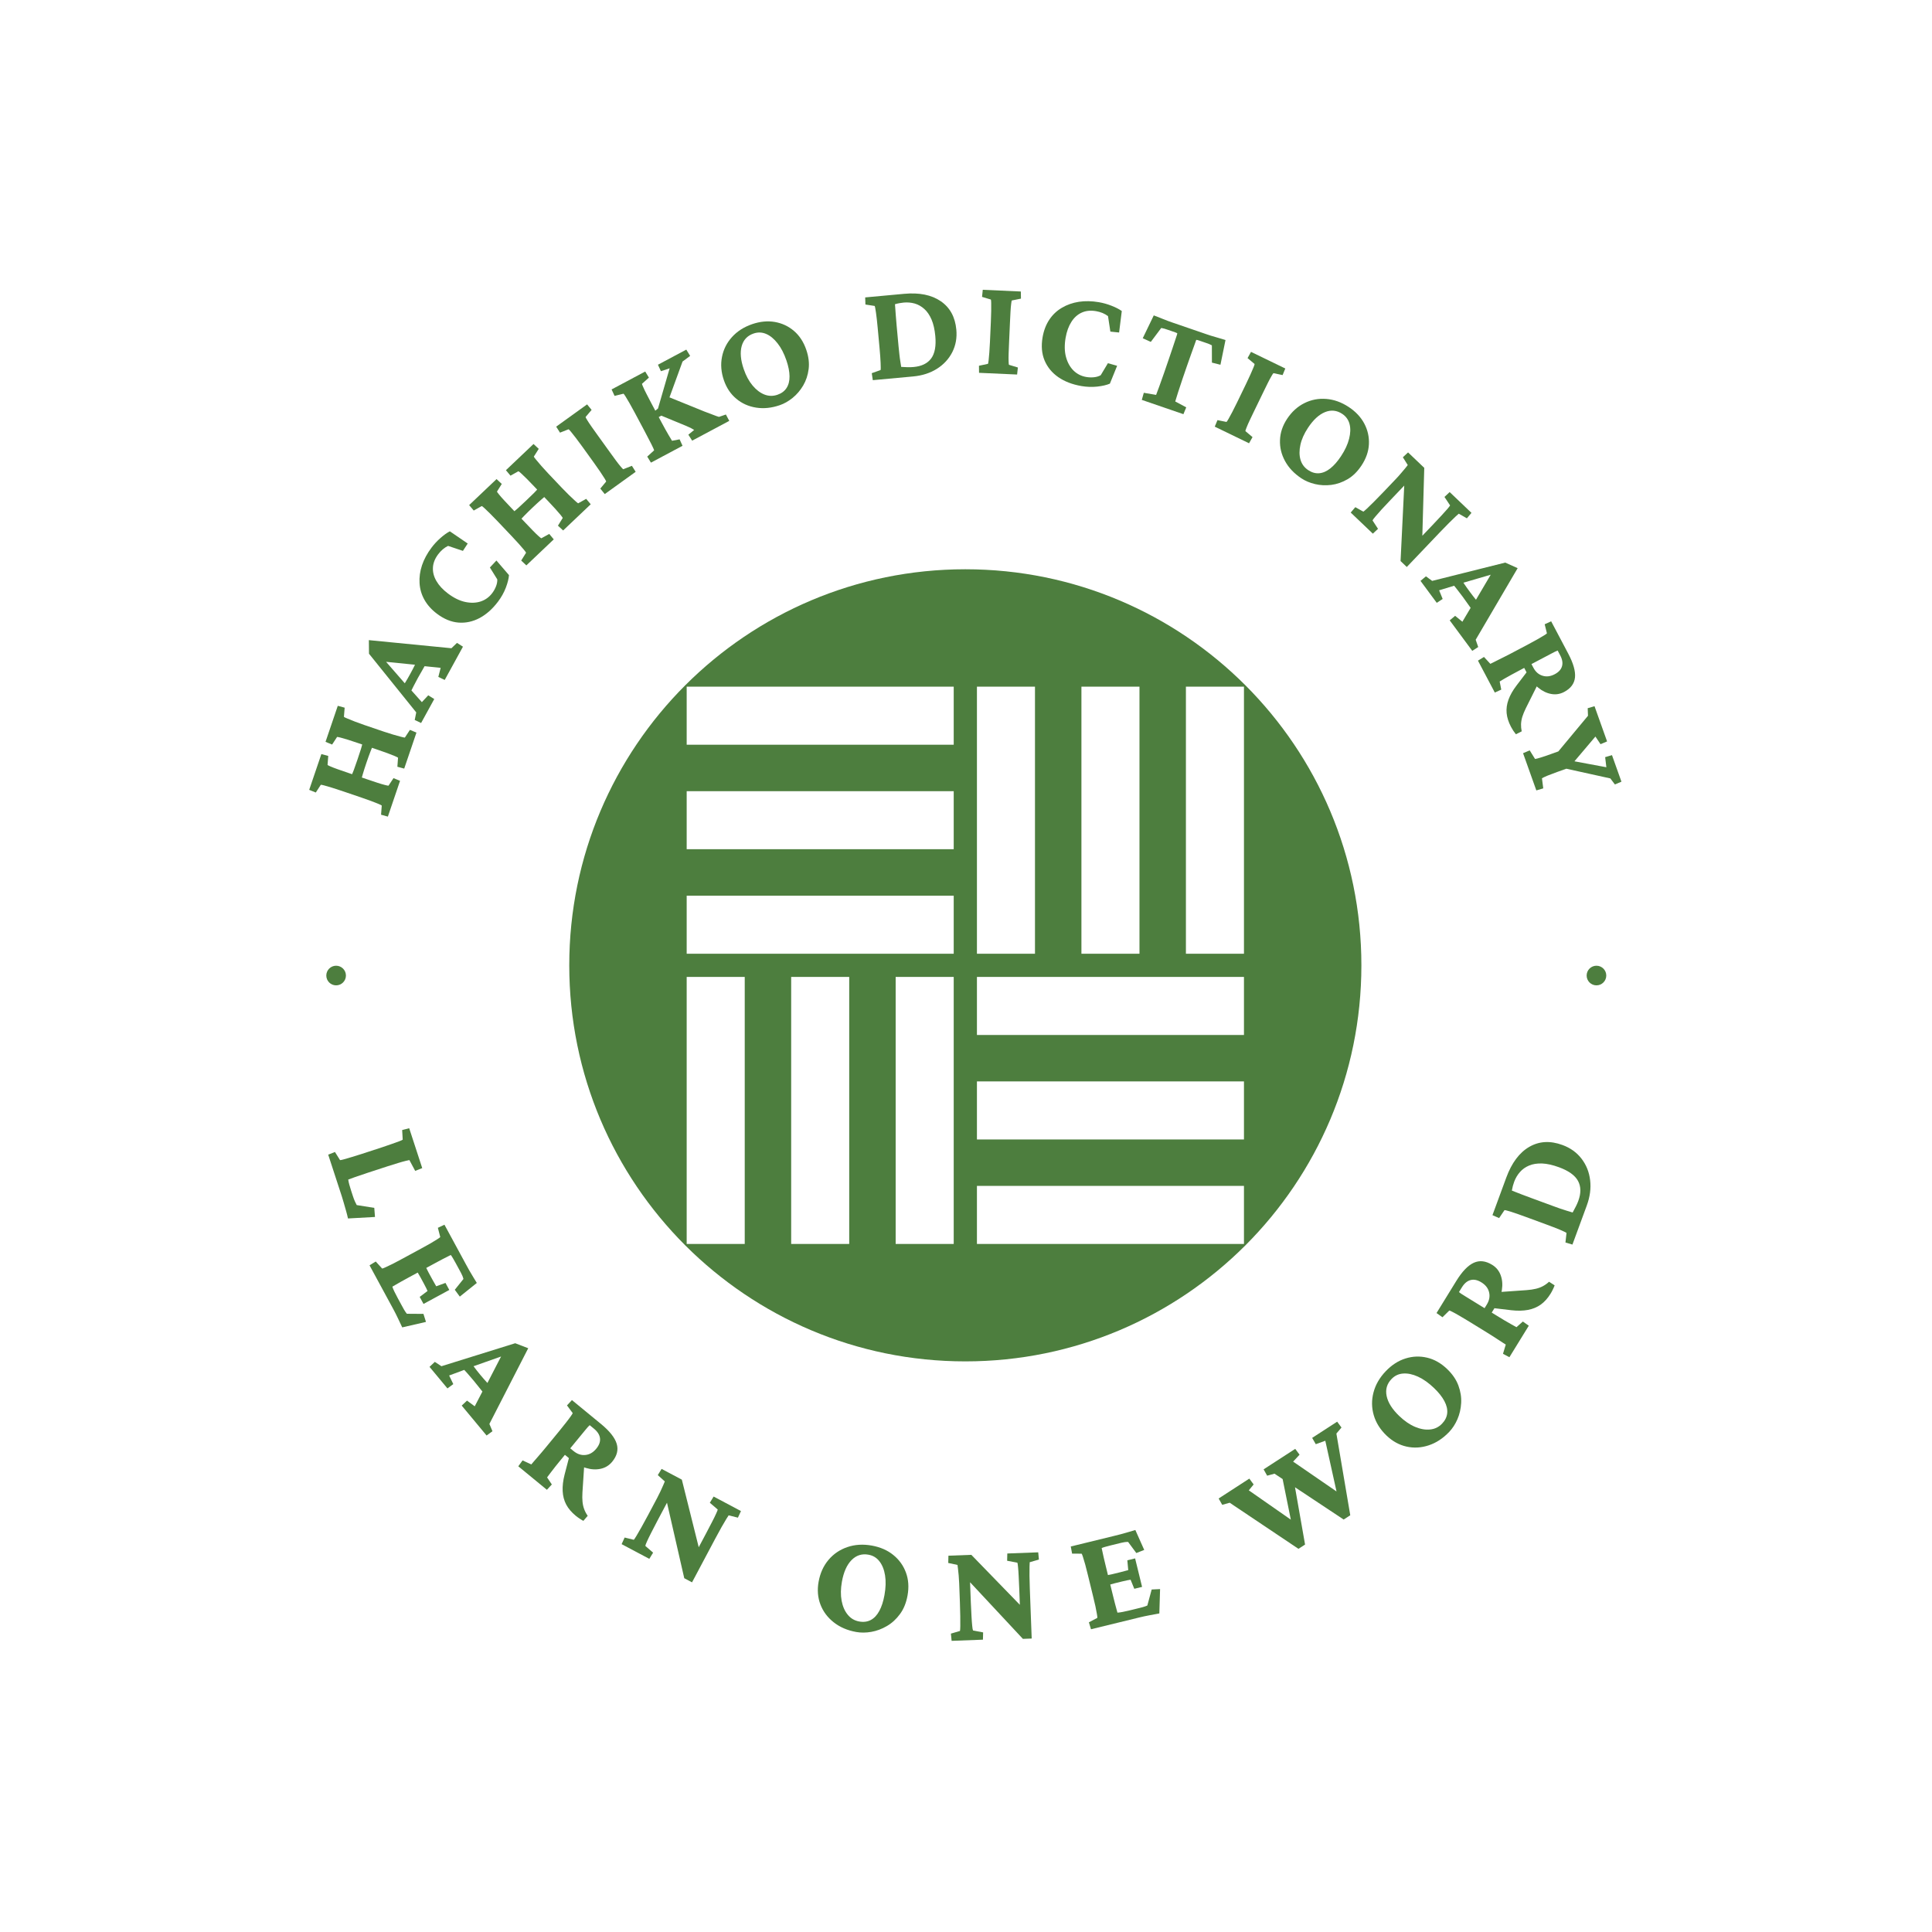 <svg width="1000" height="1000" viewBox="0 0 1000 1000" fill="none" xmlns="http://www.w3.org/2000/svg">
<rect x="0" y="0" width="1000" height="1000" fill="#333333" stroke="none"/>
<g clip-path="url(#clip0_508_236)">
<path d="M1000 0H0V1000H1000V0Z" fill="white"/>
<g clip-path="url(#clip1_508_236)">
<g clip-path="url(#clip2_508_236)">
<g clip-path="url(#clip3_508_236)">
<g clip-path="url(#clip4_508_236)">
<g clip-path="url(#clip5_508_236)">
<g clip-path="url(#clip6_508_236)">
<path d="M499.65 704.65C612.868 704.65 704.65 612.868 704.65 499.65C704.65 386.432 612.868 294.65 499.65 294.65C386.432 294.65 294.65 386.432 294.65 499.65C294.65 612.868 386.432 704.65 499.65 704.65Z" fill="#4D7E3E"/>
<g clip-path="url(#clip7_508_236)">
<path d="M493.641 355.427H355.427V385.473H493.641V355.427Z" fill="white"/>
<path d="M493.641 409.51H355.427V439.557H493.641V409.51Z" fill="white"/>
<path d="M493.641 463.594H355.427V493.641H493.641V463.594Z" fill="white"/>
<path d="M643.873 505.659H505.659V535.706H643.873V505.659Z" fill="white"/>
<path d="M643.873 559.743H505.659V589.79H643.873V559.743Z" fill="white"/>
<path d="M643.873 613.827H505.659V643.873H643.873V613.827Z" fill="white"/>
<path d="M493.641 505.659H463.594V643.873H493.641V505.659Z" fill="white"/>
<path d="M439.557 505.659H409.51V643.873H439.557V505.659Z" fill="white"/>
<path d="M385.473 505.659H355.427V643.873H385.473V505.659Z" fill="white"/>
<path d="M643.873 355.427H613.827V493.641H643.873V355.427Z" fill="white"/>
<path d="M589.79 355.427H559.743V493.641H589.79V355.427Z" fill="white"/>
<path d="M535.706 355.427H505.659V493.641H535.706V355.427Z" fill="white"/>
</g>
<path d="M215.558 379.183L209.218 397.828L205.683 396.87L206.023 392.17C205.773 391.993 205.17 391.698 204.218 391.283C203.243 390.878 201.995 390.39 200.473 389.818C198.963 389.268 197.308 388.688 195.51 388.073L185.378 384.628C183.48 383.983 181.75 383.413 180.185 382.915C178.63 382.44 177.345 382.068 176.325 381.795C175.3 381.538 174.683 381.42 174.475 381.438L171.903 385.38L168.493 383.975L174.835 365.33L178.395 366.295L178.013 371.038C178.16 371.198 178.77 371.495 179.843 371.933C180.9 372.365 182.2 372.89 183.743 373.505C185.29 374.105 186.898 374.688 188.565 375.255L198.698 378.703C200.268 379.238 201.848 379.738 203.44 380.208C205.038 380.66 206.38 381.035 207.465 381.33C208.55 381.625 209.248 381.773 209.56 381.768L212.175 377.785L215.558 379.183ZM207.063 404.155L200.763 422.678L197.238 421.698L197.595 416.948C197.4 416.773 196.83 416.488 195.888 416.093C194.928 415.693 193.688 415.208 192.168 414.635C190.63 414.058 188.938 413.455 187.09 412.828L176.958 409.38C175.013 408.718 173.26 408.15 171.708 407.675C170.138 407.195 168.843 406.82 167.823 406.545C166.803 406.27 166.21 406.16 166.045 406.215L163.458 410.208L160.04 408.825L166.34 390.305L169.9 391.268L169.543 395.938C169.69 396.098 170.25 396.38 171.225 396.783C172.195 397.203 173.445 397.685 174.978 398.223C176.525 398.768 178.248 399.363 180.145 400.008L190.278 403.455C192.078 404.068 193.74 404.623 195.265 405.125C196.808 405.633 198.093 406.013 199.118 406.27C200.12 406.538 200.778 406.67 201.09 406.668L203.68 402.758L207.063 404.155ZM186.833 404.008L181.558 402.213C182.083 401.15 182.615 399.908 183.155 398.488C183.678 397.06 184.308 395.258 185.048 393.083C185.783 390.923 186.378 389.12 186.835 387.668C187.275 386.213 187.613 384.903 187.843 383.74L193.115 385.535C192.733 386.5 192.265 387.683 191.718 389.083C191.163 390.5 190.493 392.36 189.708 394.668C188.918 396.99 188.31 398.883 187.888 400.343C187.47 401.788 187.118 403.01 186.833 404.008Z" fill="#4D7E3E"/>
<path d="M224.765 361.825L217.963 374.23L214.66 372.655L215.445 368.743L190.993 338.373L190.923 331.33L233.66 335.525L236.535 332.758L239.628 334.718L230.185 351.94L226.88 350.368L228.09 345.68L217.915 344.623L215.325 344.118L196.643 342.24L198.188 340.663L209.723 353.903L211.33 355.553L218.36 363.425L221.66 359.888L224.765 361.825ZM212.528 358.218L208.165 355.828C208.685 354.99 209.268 354.048 209.92 353.005C210.563 351.978 211.378 350.563 212.365 348.76C213.303 347.048 214.055 345.608 214.615 344.44C215.178 343.27 215.66 342.265 216.065 341.42L220.358 343.775C219.91 344.593 219.355 345.57 218.693 346.705C218.008 347.848 217.208 349.25 216.295 350.915C215.333 352.673 214.57 354.115 214.01 355.248C213.425 356.385 212.933 357.375 212.528 358.218Z" fill="#4D7E3E"/>
<path d="M257.793 311.385C254.935 315.18 251.75 318.015 248.24 319.892C244.715 321.757 241.065 322.542 237.285 322.247C233.515 321.94 229.818 320.417 226.188 317.685C223.373 315.565 221.208 313.155 219.693 310.46C218.178 307.762 217.335 304.89 217.165 301.84C216.97 298.795 217.393 295.707 218.433 292.577C219.485 289.457 221.13 286.412 223.365 283.445C224.715 281.65 226.253 279.997 227.975 278.485C229.685 276.962 231.305 275.802 232.833 275.005L242.088 281.327L239.608 285.135L231.918 282.555C230.97 283.01 230.055 283.607 229.173 284.347C228.305 285.1 227.515 285.945 226.808 286.882C225.103 289.145 224.195 291.457 224.085 293.817C223.96 296.167 224.563 298.48 225.895 300.76C227.23 303.062 229.223 305.212 231.873 307.207C234.88 309.472 237.843 310.925 240.758 311.562C243.683 312.187 246.36 312.105 248.79 311.32C251.218 310.51 253.21 309.07 254.77 307C255.59 305.91 256.248 304.737 256.735 303.485C257.225 302.232 257.445 301.035 257.395 299.895L253.568 293.735L256.943 290.115L263.448 297.672C263.32 299.48 262.775 301.652 261.813 304.195C260.838 306.725 259.498 309.122 257.793 311.385Z" fill="#4D7E3E"/>
<path d="M305.76 261.015L291.478 274.572L288.793 272.085L291.28 268.08C291.14 267.807 290.745 267.265 290.095 266.455C289.42 265.642 288.543 264.63 287.46 263.415C286.38 262.225 285.185 260.942 283.878 259.565L276.51 251.802C275.13 250.35 273.863 249.04 272.708 247.872C271.553 246.73 270.588 245.8 269.813 245.085C269.025 244.38 268.533 243.987 268.34 243.91L264.228 246.205L261.865 243.375L276.148 229.817L278.85 232.325L276.308 236.347C276.363 236.557 276.765 237.105 277.513 237.99C278.248 238.865 279.155 239.932 280.233 241.195C281.325 242.445 282.478 243.71 283.69 244.987L291.058 252.75C292.2 253.952 293.365 255.132 294.558 256.287C295.763 257.43 296.775 258.385 297.598 259.152C298.42 259.92 298.97 260.372 299.25 260.515L303.415 258.205L305.76 261.015ZM286.628 279.175L272.438 292.645L269.773 290.137L272.298 286.097C272.205 285.85 271.835 285.335 271.183 284.547C270.52 283.747 269.648 282.742 268.568 281.527C267.475 280.302 266.258 278.98 264.913 277.565L257.545 269.802C256.13 268.312 254.845 266.995 253.69 265.852C252.523 264.697 251.55 263.762 250.775 263.045C250 262.327 249.528 261.955 249.358 261.927L245.21 264.257L242.825 261.445L257.015 247.977L259.718 250.485L257.233 254.452C257.288 254.662 257.653 255.172 258.328 255.985C258.99 256.81 259.875 257.815 260.98 259.005C262.098 260.207 263.345 261.535 264.725 262.987L272.093 270.75C273.4 272.127 274.615 273.395 275.733 274.547C276.863 275.712 277.823 276.65 278.61 277.352C279.373 278.057 279.895 278.48 280.173 278.622L284.283 276.365L286.628 279.175ZM268.785 269.637L264.95 265.597C265.91 264.902 266.958 264.05 268.098 263.04C269.225 262.017 270.62 260.717 272.285 259.135C273.94 257.565 275.305 256.245 276.385 255.172C277.453 254.087 278.358 253.085 279.103 252.165L282.938 256.205C282.15 256.88 281.188 257.71 280.05 258.695C278.9 259.692 277.443 261.027 275.675 262.705C273.895 264.392 272.478 265.787 271.425 266.882C270.383 267.967 269.503 268.885 268.785 269.637Z" fill="#4D7E3E"/>
<path d="M329.02 244.21L313.02 255.735L310.715 252.893L313.76 249.23C313.702 248.973 313.405 248.41 312.865 247.543C312.315 246.66 311.588 245.548 310.68 244.2C309.763 242.838 308.735 241.365 307.592 239.78L301.337 231.098C300.135 229.43 299.04 227.953 298.05 226.663C297.05 225.36 296.212 224.303 295.54 223.49C294.867 222.675 294.45 222.243 294.285 222.19L289.86 223.94L287.878 220.833L303.877 209.308L306.217 212.158L303.095 215.845C303.122 216.06 303.415 216.615 303.975 217.51C304.52 218.415 305.263 219.533 306.195 220.86C307.14 222.203 308.198 223.685 309.37 225.31L315.625 233.995C316.735 235.538 317.767 236.955 318.72 238.248C319.682 239.555 320.507 240.61 321.195 241.415C321.857 242.215 322.315 242.705 322.57 242.883L327.073 241.11L329.02 244.21Z" fill="#4D7E3E"/>
<path d="M377.47 217.843L358.262 228.083L356.292 224.993L359.3 222.538C358.79 222.203 358.28 221.908 357.77 221.65C357.285 221.4 356.53 221.048 355.505 220.598L342.322 215.145L339.807 216.485L338.16 213.398L340.58 211.435L346.607 190.63L342.092 192.128L340.545 188.785L355.225 180.958L357.222 184.21L353.287 187.13L345.865 207.47L344.16 204.71L364.582 212.998C366.245 213.618 367.567 214.118 368.55 214.495C369.527 214.895 370.287 215.185 370.832 215.363C371.377 215.543 371.815 215.68 372.142 215.78L375.715 214.55L377.47 217.843ZM353.277 230.74L336.93 239.455L335.005 236.34L338.582 233.083C338.52 232.745 338.027 231.655 337.107 229.818C336.185 227.98 335.002 225.703 333.555 222.99L328.52 213.545C327.552 211.73 326.665 210.12 325.855 208.713C325.037 207.288 324.355 206.135 323.805 205.253C323.265 204.385 322.905 203.893 322.725 203.775L318.105 204.915L316.557 201.57L333.957 192.295L335.872 195.445L332.282 198.68C332.32 198.935 332.555 199.543 332.99 200.505C333.402 201.46 333.982 202.658 334.73 204.098C335.455 205.533 336.29 207.133 337.232 208.903L342.267 218.345C343.715 221.058 344.96 223.303 346.002 225.075C347.03 226.858 347.645 227.88 347.842 228.145L351.765 227.405L353.277 230.74Z" fill="#4D7E3E"/>
<path d="M403.597 209.728C399.347 211.183 395.275 211.603 391.375 210.985C387.457 210.373 384.04 208.843 381.117 206.393C378.185 203.965 376.04 200.765 374.677 196.793C373.255 192.643 372.93 188.625 373.702 184.745C374.457 180.87 376.185 177.44 378.885 174.453C381.585 171.463 385.062 169.243 389.31 167.785C393.412 166.38 397.337 166.003 401.085 166.655C404.815 167.313 408.102 168.853 410.94 171.278C413.8 173.713 415.927 176.965 417.322 181.033C418.542 184.595 418.95 187.943 418.545 191.078C418.14 194.21 417.197 197.035 415.722 199.548C414.23 202.068 412.412 204.198 410.27 205.938C408.127 207.675 405.902 208.94 403.597 209.728ZM402.38 204.338C404.505 203.61 406.085 202.438 407.12 200.825C408.172 199.205 408.685 197.185 408.66 194.765C408.635 192.345 408.092 189.59 407.035 186.503C405.815 182.94 404.287 180.003 402.455 177.69C400.632 175.355 398.662 173.74 396.547 172.838C394.432 171.938 392.262 171.868 390.04 172.63C386.852 173.723 384.802 175.895 383.89 179.148C383 182.41 383.352 186.373 384.947 191.028C386.122 194.46 387.652 197.295 389.532 199.538C391.415 201.778 393.452 203.335 395.652 204.205C397.867 205.073 400.11 205.115 402.38 204.338Z" fill="#4D7E3E"/>
<path d="M447.945 157.627L447.815 153.942L467.967 152.085C475.845 151.357 482.165 152.632 486.925 155.907C491.7 159.162 494.392 164.075 494.997 170.645C495.387 174.877 494.687 178.757 492.897 182.29C491.105 185.802 488.463 188.667 484.97 190.877C481.463 193.092 477.35 194.417 472.637 194.852L451.763 196.777L451.222 193.157L455.783 191.54C455.89 191.2 455.897 189.967 455.807 187.842C455.715 185.717 455.535 183.192 455.265 180.267L454.282 169.612C454 166.55 453.71 163.967 453.41 161.86C453.112 159.752 452.882 158.587 452.722 158.357L447.945 157.627ZM463.233 157.467C463.26 157.76 463.307 158.38 463.377 159.327C463.43 160.277 463.518 161.517 463.643 163.05C463.75 164.585 463.905 166.47 464.112 168.705L465.095 179.362C465.21 180.617 465.35 181.94 465.513 183.33C465.658 184.722 465.827 185.99 466.02 187.135C466.197 188.297 466.343 189.222 466.458 189.905C467.593 189.99 468.707 190.045 469.802 190.065C470.915 190.085 471.953 190.05 472.915 189.96C477.06 189.577 480.083 188.102 481.98 185.532C483.875 182.947 484.585 179.082 484.113 173.94C483.798 170.535 483.145 167.67 482.15 165.35C481.138 163.032 479.887 161.212 478.392 159.895C476.897 158.557 475.242 157.627 473.425 157.1C471.607 156.59 469.703 156.427 467.708 156.612C467.038 156.675 466.318 156.775 465.55 156.915C464.765 157.057 463.993 157.24 463.233 157.467Z" fill="#4D7E3E"/>
<path d="M526.453 193.855L506.753 192.972L506.708 189.312L511.37 188.327C511.485 188.09 511.6 187.465 511.713 186.45C511.828 185.417 511.948 184.093 512.073 182.472C512.198 180.835 512.305 179.043 512.393 177.09L512.873 166.4C512.965 164.347 513.02 162.508 513.043 160.883C513.065 159.24 513.065 157.892 513.043 156.835C513.02 155.78 512.96 155.18 512.863 155.038L508.308 153.668L508.68 150L528.38 150.882L528.448 154.57L523.71 155.525C523.598 155.71 523.485 156.327 523.368 157.378C523.235 158.427 523.123 159.762 523.033 161.382C522.943 163.02 522.853 164.842 522.76 166.843L522.283 177.535C522.198 179.432 522.128 181.185 522.073 182.79C522.018 184.413 522.01 185.752 522.048 186.81C522.07 187.847 522.128 188.518 522.215 188.815L526.848 190.215L526.453 193.855Z" fill="#4D7E3E"/>
<path d="M559.693 199.812C555.01 199.005 551.033 197.47 547.76 195.207C544.49 192.925 542.12 190.037 540.655 186.54C539.205 183.047 538.868 179.062 539.638 174.585C540.235 171.112 541.388 168.085 543.095 165.505C544.803 162.925 546.973 160.862 549.605 159.317C552.223 157.752 555.163 156.717 558.423 156.21C561.68 155.72 565.138 155.79 568.8 156.42C571.013 156.802 573.188 157.412 575.32 158.255C577.458 159.08 579.228 159.99 580.635 160.985L579.245 172.102L574.723 171.64L573.503 163.62C572.665 162.985 571.715 162.445 570.653 161.997C569.588 161.567 568.475 161.255 567.318 161.055C564.525 160.575 562.055 160.822 559.905 161.802C557.758 162.765 555.975 164.36 554.558 166.587C553.12 168.83 552.12 171.585 551.555 174.852C550.915 178.562 550.978 181.862 551.745 184.745C552.528 187.632 553.823 189.977 555.633 191.777C557.463 193.565 559.655 194.68 562.21 195.12C563.555 195.352 564.898 195.4 566.235 195.262C567.573 195.125 568.738 194.772 569.73 194.207L573.458 187.987L578.22 189.335L574.473 198.575C572.808 199.287 570.625 199.797 567.925 200.102C565.228 200.392 562.485 200.295 559.693 199.815V199.812Z" fill="#4D7E3E"/>
<path d="M634.318 175.993L631.703 188.795L627.288 187.69L627.263 178.748C626.833 178.508 626.37 178.285 625.875 178.08C625.358 177.885 624.805 177.685 624.218 177.483L621.865 176.675C621.44 176.53 620.968 176.368 620.443 176.188C619.903 176.003 619.478 175.91 619.168 175.915C619.073 176.193 618.773 177.04 618.268 178.455C617.74 179.883 617.13 181.58 616.435 183.55C615.718 185.533 615.008 187.545 614.308 189.588L612.103 196.01C611.21 198.608 610.433 200.953 609.77 203.043C609.108 205.135 608.618 206.72 608.3 207.8L613.993 210.85L612.535 214.378L590.993 206.98L592.033 203.31L598.4 204.4C598.798 203.35 599.378 201.795 600.138 199.735C600.9 197.678 601.725 195.35 602.618 192.753L604.823 186.33C605.525 184.288 606.208 182.268 606.878 180.27C607.523 178.283 608.093 176.57 608.585 175.13C609.073 173.708 609.34 172.85 609.388 172.555C609.143 172.363 608.76 172.175 608.238 171.998C607.698 171.813 607.225 171.65 606.815 171.508L604.39 170.675C603.835 170.485 603.268 170.3 602.69 170.12C602.09 169.95 601.548 169.828 601.063 169.753L595.655 176.965L591.485 175.068L597.188 163.245C597.645 163.403 598.29 163.65 599.123 163.99C599.973 164.338 600.855 164.685 601.778 165.04C602.708 165.415 603.625 165.775 604.53 166.12C605.423 166.445 606.188 166.718 606.825 166.938L624.445 172.988C625.083 173.208 625.845 173.46 626.733 173.745C627.625 174.015 628.563 174.293 629.545 174.573C630.52 174.87 631.433 175.138 632.283 175.378C633.133 175.615 633.81 175.82 634.318 175.993Z" fill="#4D7E3E"/>
<path d="M646.5 229.437L628.755 220.832L630.163 217.455L634.835 218.395C635.035 218.222 635.387 217.692 635.892 216.805C636.407 215.902 637.043 214.732 637.798 213.295C638.56 211.84 639.368 210.235 640.218 208.48L644.888 198.85C645.785 197 646.565 195.332 647.225 193.85C647.895 192.35 648.428 191.112 648.828 190.132C649.225 189.155 649.408 188.58 649.375 188.41L645.733 185.35L647.525 182.13L665.267 190.732L663.872 194.145L659.143 193.147C658.968 193.272 658.618 193.795 658.095 194.715C657.558 195.625 656.928 196.807 656.203 198.26C655.47 199.73 654.668 201.365 653.795 203.167L649.125 212.797C648.295 214.507 647.538 216.09 646.853 217.542C646.16 219.01 645.622 220.237 645.24 221.225C644.85 222.187 644.638 222.825 644.603 223.132L648.303 226.252L646.5 229.437Z" fill="#4D7E3E"/>
<path d="M673.595 247.585C669.85 245.105 667.033 242.132 665.143 238.667C663.238 235.19 662.365 231.547 662.525 227.737C662.66 223.932 663.888 220.28 666.205 216.78C668.628 213.12 671.61 210.412 675.153 208.657C678.683 206.892 682.455 206.167 686.473 206.485C690.488 206.802 694.37 208.2 698.115 210.677C701.73 213.07 704.423 215.95 706.193 219.317C707.948 222.675 708.73 226.217 708.543 229.947C708.358 233.7 707.08 237.37 704.705 240.955C702.628 244.095 700.223 246.46 697.493 248.052C694.763 249.642 691.95 250.62 689.058 250.985C686.15 251.34 683.355 251.197 680.67 250.56C677.985 249.922 675.628 248.93 673.595 247.585ZM677.123 243.335C678.995 244.575 680.888 245.112 682.8 244.947C684.725 244.792 686.64 243.967 688.54 242.47C690.443 240.972 692.295 238.865 694.098 236.14C696.175 233 697.573 229.997 698.285 227.135C699.023 224.267 699.103 221.72 698.525 219.495C697.948 217.27 696.68 215.507 694.72 214.21C691.91 212.35 688.94 212.052 685.805 213.315C682.675 214.6 679.753 217.295 677.035 221.4C675.033 224.425 673.717 227.367 673.09 230.225C672.462 233.082 672.473 235.647 673.125 237.922C673.79 240.205 675.123 242.01 677.123 243.335Z" fill="#4D7E3E"/>
<path d="M736.07 281.793L733.895 279.718L741.638 271.598C743.283 269.873 744.76 268.298 746.07 266.873C747.393 265.46 748.445 264.293 749.23 263.37C750.015 262.423 750.458 261.833 750.563 261.598L747.653 257.213L750.343 254.693L761.633 265.458L759.263 268.28L755.063 265.888C754.858 266.028 754.32 266.505 753.448 267.32C752.575 268.135 751.44 269.238 750.045 270.628C748.66 272.005 747.145 273.555 745.5 275.28L735.898 285.353C734.313 287.015 732.918 288.478 731.715 289.74C730.523 290.99 729.338 292.235 728.155 293.473L724.93 290.398L727.12 245.405L729.933 248.088L719.865 258.645C718.04 260.558 716.445 262.258 715.075 263.745C713.718 265.243 712.643 266.473 711.845 267.433C711.025 268.393 710.553 269.04 710.425 269.373L713.26 273.723L710.59 276.223L699.13 265.298L701.503 262.51L705.663 264.83C705.953 264.653 706.575 264.125 707.53 263.248C708.475 262.358 709.68 261.18 711.148 259.715C712.628 258.238 714.208 256.618 715.89 254.855L722.613 247.803C723.518 246.853 724.4 245.865 725.255 244.845C726.11 243.848 726.853 242.968 727.483 242.208C728.1 241.46 728.493 240.963 728.658 240.713L726.123 236.685L728.813 234.165L737.195 242.158L736.07 281.793Z" fill="#4D7E3E"/>
<path d="M743.662 312.028L735.25 300.653L738.065 298.313L741.287 300.668L779.112 291.195L785.535 294.083L763.812 331.128L765.12 334.898L762.042 336.883L750.365 321.09L753.18 318.75L756.925 321.813L762.152 313.018L763.695 310.878L773.232 294.705L774.017 296.768L757.16 301.69L754.99 302.46L744.892 305.543L746.722 310.023L743.662 312.028ZM752.065 302.43L756.067 299.47C756.612 300.293 757.22 301.218 757.892 302.245C758.555 303.258 759.497 304.593 760.722 306.245C761.882 307.815 762.877 309.1 763.7 310.1C764.525 311.1 765.237 311.96 765.835 312.68L761.897 315.593C761.342 314.843 760.69 313.93 759.935 312.853C759.185 311.753 758.247 310.438 757.117 308.91C755.925 307.3 754.935 306.003 754.142 305.018C753.355 304.01 752.66 303.148 752.065 302.43Z" fill="#4D7E3E"/>
<path d="M773.717 358.468L764.99 341.95L768.11 340.038L771.402 343.603C771.662 343.465 772.167 343.218 772.915 342.863C773.672 342.483 774.55 342.038 775.55 341.528C776.56 341.033 777.587 340.52 778.635 339.988C779.675 339.478 780.608 339.005 781.43 338.568L790.892 333.568C792.71 332.608 794.325 331.725 795.738 330.923C797.165 330.11 798.32 329.43 799.205 328.885C800.075 328.348 800.567 327.99 800.687 327.808L799.527 323.118L802.877 321.583L811.75 338.375C814.373 343.34 815.527 347.428 815.212 350.643C814.875 353.85 813.003 356.353 809.595 358.153C807.473 359.275 805.242 359.623 802.907 359.195C800.557 358.775 798.31 357.688 796.17 355.925C794.005 354.158 792.147 351.808 790.6 348.875L788.372 344.66L792.13 342.675L793.678 345.608C794.815 347.76 796.395 349.145 798.42 349.755C800.435 350.39 802.542 350.128 804.742 348.965C806.775 347.893 808.022 346.52 808.487 344.848C808.975 343.183 808.663 341.298 807.548 339.188L806.243 336.713C806.08 336.74 805.69 336.908 805.07 337.215C804.468 337.515 803.697 337.91 802.767 338.403C801.835 338.895 800.797 339.443 799.65 340.05C798.505 340.655 797.29 341.298 796.008 341.973L786.017 347.25C784.902 347.84 783.677 348.498 782.342 349.223C781.007 349.948 779.777 350.635 778.655 351.288C777.532 351.938 776.725 352.425 776.23 352.745L777.045 356.945L773.717 358.468ZM782.077 376.178C780.795 373.75 780.045 371.39 779.832 369.1C779.62 366.81 779.937 364.493 780.787 362.148C781.647 359.78 783.022 357.353 784.915 354.868L790.937 346.968L796.412 353.278L789.732 366.653C788.965 368.23 788.37 369.678 787.952 370.993C787.557 372.315 787.335 373.595 787.285 374.833C787.25 376.063 787.367 377.3 787.635 378.545L784.62 380.05C784.135 379.428 783.677 378.8 783.245 378.17C782.83 377.53 782.44 376.868 782.077 376.178Z" fill="#4D7E3E"/>
<path d="M835.865 406.032L833.512 402.91L804.965 396.612L812.925 397.102L806.017 399.565C805.205 399.855 804.347 400.18 803.447 400.537C802.557 400.872 801.742 401.182 801 401.465C800.247 401.77 799.605 402.055 799.077 402.317C798.547 402.58 798.225 402.757 798.112 402.852L798.787 408.06L795.202 409.117L788.335 389.86L791.77 388.387L794.542 392.845C794.69 392.847 795.05 392.775 795.62 392.627C796.19 392.48 796.865 392.285 797.64 392.045C798.405 391.827 799.235 391.557 800.132 391.237C801.042 390.912 801.905 390.605 802.72 390.315L809.625 387.852L803.537 392.61L821.942 370.472L821.787 366.567L825.322 365.525L831.825 383.757L828.43 385.19L825.782 381.237L813.8 395.387L813.207 393.727L831.45 397.125L830.822 391.9L834.36 390.86L839.26 404.6L835.865 406.032Z" fill="#4D7E3E"/>
<path d="M194.09 629.9L180.115 630.675C179.84 629.385 179.493 628.015 179.075 626.57C178.658 625.125 178.263 623.745 177.888 622.433C177.508 621.103 177.195 620.06 176.948 619.305L169.878 597.653L173.375 596.265L176.005 600.477C176.283 600.495 176.965 600.355 178.048 600.055C179.13 599.755 180.475 599.363 182.08 598.875C183.705 598.398 185.398 597.873 187.153 597.3L197.573 593.898C199.427 593.293 201.145 592.705 202.72 592.135C204.303 591.583 205.61 591.11 206.648 590.718C207.683 590.325 208.283 590.048 208.445 589.883L208.158 584.908L211.8 583.963L218.543 604.605L214.895 606.043L211.898 600.45C211.733 600.45 211.14 600.58 210.118 600.843C209.09 601.088 207.772 601.453 206.167 601.94C204.557 602.41 202.752 602.973 200.75 603.628L190.33 607.03C187.57 607.93 185.355 608.683 183.678 609.283C181.998 609.868 180.853 610.288 180.245 610.54C180.365 611.41 180.55 612.285 180.803 613.168C181.043 614.07 181.365 615.138 181.768 616.368L182.653 619.077C182.98 620.08 183.32 620.985 183.675 621.797C184.048 622.602 184.368 623.253 184.64 623.745L193.725 625.192L194.09 629.9Z" fill="#4D7E3E"/>
<path d="M220.483 684.22L208.193 687.053C207.593 685.765 206.87 684.233 206.023 682.45C205.168 680.655 204.36 679.058 203.603 677.663L191.273 654.93L194.478 652.955L197.81 656.603C198.088 656.57 198.705 656.333 199.665 655.89C200.633 655.463 201.865 654.873 203.363 654.12C204.853 653.353 206.478 652.49 208.24 651.535L217.875 646.31C219.728 645.305 221.383 644.388 222.838 643.56C224.285 642.715 225.453 642.005 226.338 641.425C227.23 640.863 227.745 640.485 227.878 640.295L226.64 635.513L230.043 633.905L241.073 654.245C241.55 655.125 242.138 656.193 242.838 657.445C243.543 658.673 244.255 659.88 244.975 661.06C245.695 662.243 246.303 663.238 246.803 664.05L237.995 671.125L235.395 667.583L239.883 661.995C239.705 661.345 239.518 660.778 239.315 660.298C239.105 659.803 238.86 659.295 238.58 658.78L235.85 653.748C235.398 652.913 234.945 652.115 234.495 651.358C234.068 650.608 233.678 650.013 233.323 649.575C232.973 649.765 232.433 650.038 231.705 650.395C230.998 650.758 230.09 651.223 228.98 651.785C227.863 652.37 226.56 653.068 225.073 653.873L211.2 661.398C209.788 662.163 208.533 662.855 207.43 663.47C206.353 664.093 205.455 664.61 204.735 665.02C204.023 665.445 203.47 665.765 203.073 665.98C203.365 666.845 203.733 667.725 204.183 668.623C204.615 669.528 205.19 670.643 205.905 671.963L207.808 675.47C208.425 676.61 208.89 677.448 209.2 677.985C209.528 678.515 209.783 678.918 209.973 679.19C210.175 679.455 210.38 679.725 210.59 680.003L219.173 680.065L220.483 684.22ZM219.21 674.915L217.233 671.273L221.293 668.215C221.173 667.888 220.945 667.393 220.608 666.73C220.275 666.045 219.87 665.263 219.393 664.383L217.503 660.898C217.09 660.138 216.678 659.43 216.26 658.77C215.845 658.113 215.518 657.62 215.283 657.295L219.975 654.75C220.12 655.125 220.353 655.665 220.68 656.373C221.005 657.08 221.373 657.815 221.785 658.575L223.675 662.06C224.153 662.94 224.588 663.708 224.98 664.358C225.35 665.003 225.618 665.478 225.78 665.78L230.58 664.033L232.558 667.678L219.21 674.915Z" fill="#4D7E3E"/>
<path d="M231.6 718.645L222.325 707.485L225.065 704.905L228.483 707.152L266.675 695.255L273.41 697.845L253.31 737.025L254.893 740.795L251.855 743.017L238.985 727.532L241.725 724.952L245.723 727.897L250.578 718.575L252.035 716.317L260.863 699.207L261.798 701.263L244.813 707.26L242.648 708.182L232.473 711.955L234.62 716.403L231.6 718.645ZM239.635 708.327L243.56 705.065C244.16 705.867 244.838 706.778 245.59 707.793C246.318 708.805 247.358 710.12 248.705 711.74C249.985 713.28 251.085 714.535 252 715.503C252.903 716.483 253.678 717.32 254.325 718.017L250.46 721.232C249.853 720.502 249.133 719.595 248.3 718.512C247.478 717.442 246.445 716.157 245.198 714.655C243.883 713.075 242.793 711.802 241.925 710.84C241.045 709.862 240.283 709.027 239.635 708.327Z" fill="#4D7E3E"/>
<path d="M283.068 771.113L268.273 758.952L270.478 755.902L275.008 757.982C275.205 757.742 275.58 757.3 276.13 756.657C276.695 756.025 277.35 755.267 278.098 754.385C278.845 753.502 279.613 752.61 280.395 751.71C281.175 750.788 281.868 749.957 282.473 749.225L289.433 740.757C290.77 739.13 291.953 737.653 292.975 736.323C294.013 735.005 294.833 733.912 295.433 733.045C296.048 732.187 296.383 731.645 296.435 731.417L293.468 727.438L296.033 724.682L311.068 737.037C315.525 740.7 318.233 744.112 319.193 747.272C320.153 750.43 319.375 753.537 316.865 756.592C315.308 758.487 313.34 759.7 310.96 760.228C308.57 760.768 306.01 760.632 303.28 759.817C300.55 759.005 297.87 757.518 295.243 755.358L291.458 752.247L294.223 748.885L296.845 751.04C298.78 752.63 300.823 753.315 302.973 753.092C305.125 752.895 307.013 751.807 308.638 749.832C310.13 748.017 310.77 746.23 310.563 744.47C310.365 742.697 309.318 741.032 307.423 739.475L305.22 737.665C305.08 737.752 304.773 738.058 304.298 738.585C303.845 739.108 303.275 739.79 302.583 740.63C301.903 741.457 301.14 742.385 300.295 743.413C299.45 744.44 298.55 745.535 297.598 746.695L290.26 755.625C289.428 756.64 288.528 757.745 287.565 758.945C286.605 760.167 285.723 761.31 284.918 762.37C284.113 763.43 283.533 764.205 283.175 764.695L285.633 768.357L283.068 771.113ZM297.985 784.545C295.823 782.767 294.185 780.843 293.075 778.768C291.975 776.678 291.36 774.35 291.233 771.785C291.105 769.22 291.435 766.382 292.223 763.275L294.793 753.413L302.473 757.21L301.468 772.515C301.36 774.305 301.375 775.905 301.513 777.315C301.65 778.725 301.943 780.015 302.388 781.188C302.835 782.383 303.438 783.515 304.193 784.582L301.945 787.197C301.22 786.802 300.54 786.39 299.91 785.96C299.255 785.532 298.613 785.062 297.985 784.545Z" fill="#4D7E3E"/>
<path d="M362.78 805.315L360.055 803.87L365.452 793.708C366.602 791.54 367.63 789.573 368.532 787.803C369.44 786.055 370.152 784.605 370.667 783.45C371.19 782.32 371.467 781.615 371.497 781.338L367.41 777.818L369.38 774.61L383.52 782.123L381.942 785.538L377.147 784.34C376.98 784.545 376.577 785.173 375.942 786.225C375.29 787.268 374.472 788.663 373.487 790.405C372.502 792.15 371.432 794.105 370.282 796.275L363.582 808.883C362.48 810.958 361.513 812.78 360.678 814.353C359.843 815.925 359.015 817.48 358.197 819.02L354.17 816.88L343.875 771.86L347.4 773.73L340.385 786.935C339.112 789.33 338.012 791.455 337.085 793.31C336.142 795.158 335.41 796.665 334.887 797.835C334.35 798.998 334.062 799.773 334.03 800.168L338.047 803.65L336.08 806.86L321.755 799.25L323.31 795.823L328.057 796.995C328.32 796.723 328.788 796.025 329.465 794.895C330.15 793.753 331.018 792.248 332.07 790.38C333.113 788.528 334.222 786.495 335.395 784.285L340.077 775.475C340.717 774.27 341.323 773.055 341.893 771.833C342.463 770.61 342.945 769.538 343.34 768.613C343.75 767.695 344.002 767.088 344.105 766.788L340.475 763.51L342.445 760.3L352.925 765.87L362.78 805.315Z" fill="#4D7E3E"/>
<path d="M443.142 844.71C438.602 843.893 434.742 842.233 431.56 839.728C428.36 837.22 426.062 834.148 424.662 830.508C423.265 826.868 422.945 822.933 423.71 818.7C424.51 814.263 426.212 810.498 428.822 807.403C431.432 804.31 434.692 802.098 438.602 800.765C442.51 799.433 446.735 799.175 451.272 799.993C455.66 800.783 459.36 802.405 462.377 804.86C465.397 807.3 467.572 810.325 468.905 813.935C470.242 817.528 470.52 821.493 469.74 825.828C469.055 829.635 467.75 832.84 465.822 835.443C463.915 838.048 461.665 840.11 459.075 841.628C456.485 843.145 453.792 844.153 451 844.65C448.227 845.135 445.607 845.153 443.142 844.71ZM444.727 839.28C446.987 839.688 448.992 839.425 450.74 838.495C452.487 837.563 453.952 836.003 455.137 833.81C456.32 831.635 457.207 828.9 457.8 825.6C458.482 821.808 458.585 818.413 458.107 815.413C457.627 812.43 456.657 810.008 455.202 808.15C453.767 806.278 451.867 805.128 449.505 804.703C446.105 804.09 443.19 805.023 440.76 807.498C438.335 809.958 436.672 813.678 435.775 818.66C435.12 822.298 435.07 825.598 435.625 828.558C436.182 831.503 437.24 833.913 438.8 835.793C440.337 837.685 442.312 838.848 444.727 839.28Z" fill="#4D7E3E"/>
<path d="M531.087 833.952L528.005 834.07L527.573 822.572C527.48 820.12 527.38 817.903 527.272 815.92C527.182 813.953 527.07 812.34 526.935 811.083C526.82 809.843 526.705 809.095 526.59 808.84L521.29 807.845L521.38 804.082L537.383 803.48L537.733 807.227L532.985 808.6C532.943 808.86 532.91 809.605 532.888 810.833C532.847 812.063 532.84 813.678 532.863 815.683C532.885 817.688 532.945 819.915 533.037 822.367L533.573 836.635C533.66 838.982 533.738 841.045 533.805 842.822C533.873 844.6 533.938 846.362 534.005 848.105L529.448 848.277L497.943 814.505L501.93 814.355L502.492 829.297C502.595 832.007 502.71 834.397 502.84 836.467C502.953 838.537 503.075 840.21 503.21 841.482C503.327 842.757 503.47 843.572 503.638 843.93L508.863 844.928L508.77 848.69L492.56 849.3L492.185 845.555L496.88 844.185C496.97 843.818 497.025 842.978 497.045 841.663C497.065 840.33 497.06 838.592 497.03 836.452C497.002 834.327 496.94 832.012 496.848 829.51L496.473 819.54C496.42 818.175 496.335 816.823 496.215 815.478C496.095 814.133 495.972 812.963 495.85 811.965C495.742 810.968 495.658 810.313 495.595 810.005L490.812 808.992L490.902 805.227L502.762 804.782L531.087 833.952Z" fill="#4D7E3E"/>
<path d="M600.457 822.51L600.07 835.115C598.672 835.368 597.007 835.678 595.067 836.043C593.112 836.413 591.365 836.788 589.82 837.165L564.7 843.303L563.605 839.703L567.98 837.408C568.02 837.13 567.947 836.473 567.762 835.433C567.597 834.388 567.34 833.045 566.992 831.405C566.627 829.77 566.207 827.978 565.732 826.033L563.132 815.385C562.632 813.338 562.167 811.505 561.735 809.885C561.287 808.27 560.895 806.96 560.562 805.958C560.245 804.95 560.012 804.358 559.86 804.18L554.92 804.16L554.23 800.46L576.71 794.968C577.682 794.73 578.865 794.433 580.252 794.075C581.62 793.705 582.967 793.323 584.292 792.928C585.617 792.533 586.737 792.198 587.647 791.923L592.25 802.24L588.162 803.853L583.9 798.093C583.225 798.098 582.63 798.135 582.115 798.21C581.582 798.288 581.03 798.395 580.46 798.533L574.897 799.893C573.975 800.118 573.09 800.353 572.242 800.595C571.407 800.818 570.735 801.043 570.22 801.275C570.315 801.66 570.44 802.253 570.6 803.05C570.772 803.825 570.987 804.823 571.252 806.038C571.535 807.268 571.877 808.703 572.277 810.35L576.022 825.678C576.405 827.238 576.752 828.63 577.07 829.85C577.4 831.05 577.67 832.05 577.882 832.853C578.112 833.65 578.282 834.268 578.39 834.703C579.3 834.64 580.245 834.508 581.225 834.305C582.21 834.118 583.432 833.845 584.895 833.488L588.77 832.54C590.027 832.233 590.957 831.998 591.557 831.833C592.152 831.653 592.607 831.505 592.917 831.393C593.225 831.265 593.54 831.135 593.862 831.003L596.107 822.718L600.457 822.51ZM591.137 821.373L587.11 822.358L585.185 817.653C584.837 817.685 584.3 817.78 583.575 817.938C582.827 818.085 581.967 818.278 580.995 818.515L577.145 819.458C576.305 819.663 575.515 819.883 574.77 820.115C574.027 820.35 573.47 820.54 573.097 820.685L571.83 815.5C572.227 815.455 572.81 815.368 573.577 815.233C574.345 815.098 575.147 814.928 575.987 814.725L579.84 813.783C580.812 813.545 581.665 813.32 582.395 813.105C583.112 812.913 583.64 812.775 583.975 812.693L583.505 807.605L587.532 806.623L591.137 821.373Z" fill="#4D7E3E"/>
<path d="M663.43 763.31L669.808 767.05L675.498 799.46L672.083 801.672L636.485 777.81L632.618 778.895L630.77 775.615L646.643 765.327L648.883 768.352L646.378 771.397L672.193 789.405L669.105 791.407L663.43 763.31ZM698.895 784.295L695.48 786.51L659.685 762.772L655.885 763.815L654.038 760.535L670.41 749.922L672.65 752.95L669.318 756.53L695.328 774.41L692.698 776.115L685.975 745.732L681.043 747.51L679.173 744.245L692.113 735.857L694.35 738.885L691.715 742.012L698.895 784.295Z" fill="#4D7E3E"/>
<path d="M750.053 741.207C746.863 744.537 743.343 746.837 739.498 748.102C735.64 749.382 731.808 749.597 728.003 748.75C724.198 747.902 720.74 745.99 717.635 743.015C714.38 739.895 712.185 736.392 711.053 732.507C709.92 728.622 709.878 724.682 710.928 720.69C711.978 716.697 714.1 713.035 717.29 709.705C720.373 706.487 723.773 704.3 727.488 703.145C731.19 701.977 734.913 701.837 738.658 702.725C742.39 703.597 745.848 705.56 749.028 708.605C751.823 711.282 753.77 714.142 754.875 717.187C755.99 720.217 756.465 723.232 756.295 726.227C756.128 729.225 755.478 732.025 754.348 734.627C753.218 737.205 751.785 739.397 750.053 741.207ZM746.405 736.885C747.995 735.225 748.885 733.41 749.075 731.44C749.265 729.47 748.775 727.385 747.605 725.185C746.448 722.997 744.658 720.745 742.238 718.427C739.455 715.762 736.683 713.8 733.92 712.54C731.168 711.292 728.615 710.76 726.26 710.942C723.905 711.102 721.898 712.05 720.238 713.785C717.848 716.28 717.013 719.222 717.73 722.615C718.438 725.997 720.618 729.437 724.275 732.94C726.945 735.497 729.665 737.365 732.44 738.54C735.203 739.702 737.795 740.155 740.22 739.895C742.648 739.66 744.708 738.657 746.405 736.885Z" fill="#4D7E3E"/>
<path d="M791.303 686.188L781.263 702.493L777.943 700.723L779.388 695.953C779.123 695.79 778.635 695.478 777.923 695.02C777.22 694.548 776.38 694 775.403 693.378C774.425 692.755 773.44 692.118 772.443 691.463C771.423 690.815 770.508 690.24 769.7 689.743L760.365 683.995C758.57 682.89 756.945 681.92 755.493 681.088C754.048 680.238 752.853 679.575 751.91 679.095C750.978 678.603 750.395 678.345 750.165 678.325L746.623 681.803L743.545 679.635L753.748 663.063C756.773 658.15 759.785 655.003 762.785 653.625C765.785 652.245 768.968 652.595 772.338 654.668C774.428 655.953 775.893 657.74 776.738 660.025C777.598 662.32 777.81 664.875 777.375 667.69C776.94 670.505 775.83 673.363 774.045 676.26L771.478 680.43L767.77 678.148L769.55 675.258C770.863 673.125 771.265 671.008 770.753 668.908C770.265 666.803 768.933 665.078 766.753 663.738C764.753 662.505 762.895 662.113 761.18 662.558C759.45 662.995 757.943 664.258 756.658 666.345L755.163 668.773C755.268 668.898 755.613 669.163 756.198 669.563C756.778 669.94 757.53 670.413 758.458 670.983C759.37 671.545 760.393 672.173 761.525 672.873C762.658 673.57 763.865 674.313 765.143 675.1L774.985 681.16C776.103 681.848 777.32 682.588 778.638 683.38C779.98 684.165 781.23 684.885 782.39 685.538C783.55 686.19 784.398 686.66 784.93 686.95L788.225 684.018L791.303 686.188ZM802.59 669.583C801.123 671.965 799.435 673.848 797.53 675.233C795.61 676.605 793.388 677.53 790.865 678.005C788.34 678.48 785.485 678.538 782.298 678.178L772.18 676.968L774.898 668.843L790.2 667.765C791.988 667.628 793.573 667.398 794.95 667.07C796.328 666.743 797.568 666.278 798.668 665.678C799.793 665.07 800.83 664.323 801.785 663.428L804.68 665.3C804.388 666.073 804.07 666.8 803.73 667.485C803.395 668.193 803.015 668.893 802.59 669.583Z" fill="#4D7E3E"/>
<path d="M775.938 630.482L772.493 628.965L779.65 609.51C782.453 601.89 786.418 596.592 791.54 593.62C796.665 590.645 802.398 590.325 808.738 592.655C812.84 594.162 816.123 596.522 818.588 599.73C821.068 602.942 822.555 606.657 823.048 610.867C823.563 615.07 822.98 619.457 821.3 624.03L813.885 644.19L810.278 643.112L810.823 638.177C810.535 637.907 809.39 637.347 807.383 636.497C805.37 635.665 802.953 634.73 800.13 633.692L789.845 629.91C786.878 628.817 784.358 627.937 782.285 627.267C780.208 626.612 779.018 626.315 778.72 626.37L775.938 630.482ZM782.533 616.232C782.825 616.34 783.418 616.577 784.315 616.942C785.233 617.297 786.425 617.765 787.888 618.337C789.358 618.897 791.178 619.575 793.35 620.375L803.638 624.16C804.87 624.612 806.153 625.075 807.49 625.547C808.848 626.01 810.098 626.415 811.24 626.762C812.4 627.115 813.32 627.39 814 627.585C814.578 626.565 815.118 625.547 815.62 624.535C816.138 623.53 816.57 622.555 816.915 621.615C818.388 617.61 818.35 614.162 816.798 611.275C815.248 608.385 811.975 606.022 806.98 604.185C803.69 602.975 800.755 602.317 798.18 602.217C795.598 602.132 793.36 602.487 791.465 603.282C789.573 604.077 787.99 605.197 786.723 606.645C785.433 608.102 784.433 609.797 783.72 611.725C783.483 612.372 783.255 613.09 783.04 613.877C782.848 614.652 782.678 615.437 782.533 616.232Z" fill="#4D7E3E"/>
<path d="M168.893 504.937C168.893 502.132 171.168 499.857 173.973 499.857C176.778 499.857 179.053 502.132 179.053 504.937C179.053 507.742 176.778 510.017 173.973 510.017C171.168 510.017 168.893 507.742 168.893 504.937Z" fill="#4D7E3E"/>
<path d="M821.245 504.937C821.245 502.132 823.52 499.857 826.325 499.857C829.13 499.857 831.405 502.132 831.405 504.937C831.405 507.742 829.13 510.017 826.325 510.017C823.52 510.017 821.245 507.742 821.245 504.937Z" fill="#4D7E3E"/>
</g>
</g>
</g>
</g>
</g>
</g>
</g>
<defs>
<clipPath id="clip0_508_236">
<rect width="1000" height="1000" fill="white"/>
</clipPath>
<clipPath id="clip1_508_236">
<rect width="700" height="700" fill="white" transform="translate(149.65 149.65)"/>
</clipPath>
<clipPath id="clip2_508_236">
<rect width="699.3" height="699.3" fill="white" transform="translate(150 150)"/>
</clipPath>
<clipPath id="clip3_508_236">
<rect width="699.3" height="699.3" fill="white" transform="translate(150 150)"/>
</clipPath>
<clipPath id="clip4_508_236">
<rect width="699.3" height="699.3" fill="white" transform="translate(150 150)"/>
</clipPath>
<clipPath id="clip5_508_236">
<rect width="699.3" height="699.3" fill="white" transform="translate(150 150)"/>
</clipPath>
<clipPath id="clip6_508_236">
<rect width="699.3" height="699.3" fill="white" transform="translate(150 150)"/>
</clipPath>
<clipPath id="clip7_508_236">
<rect width="288.447" height="288.447" fill="white" transform="translate(355.427 355.427)"/>
</clipPath>
</defs>
</svg>
